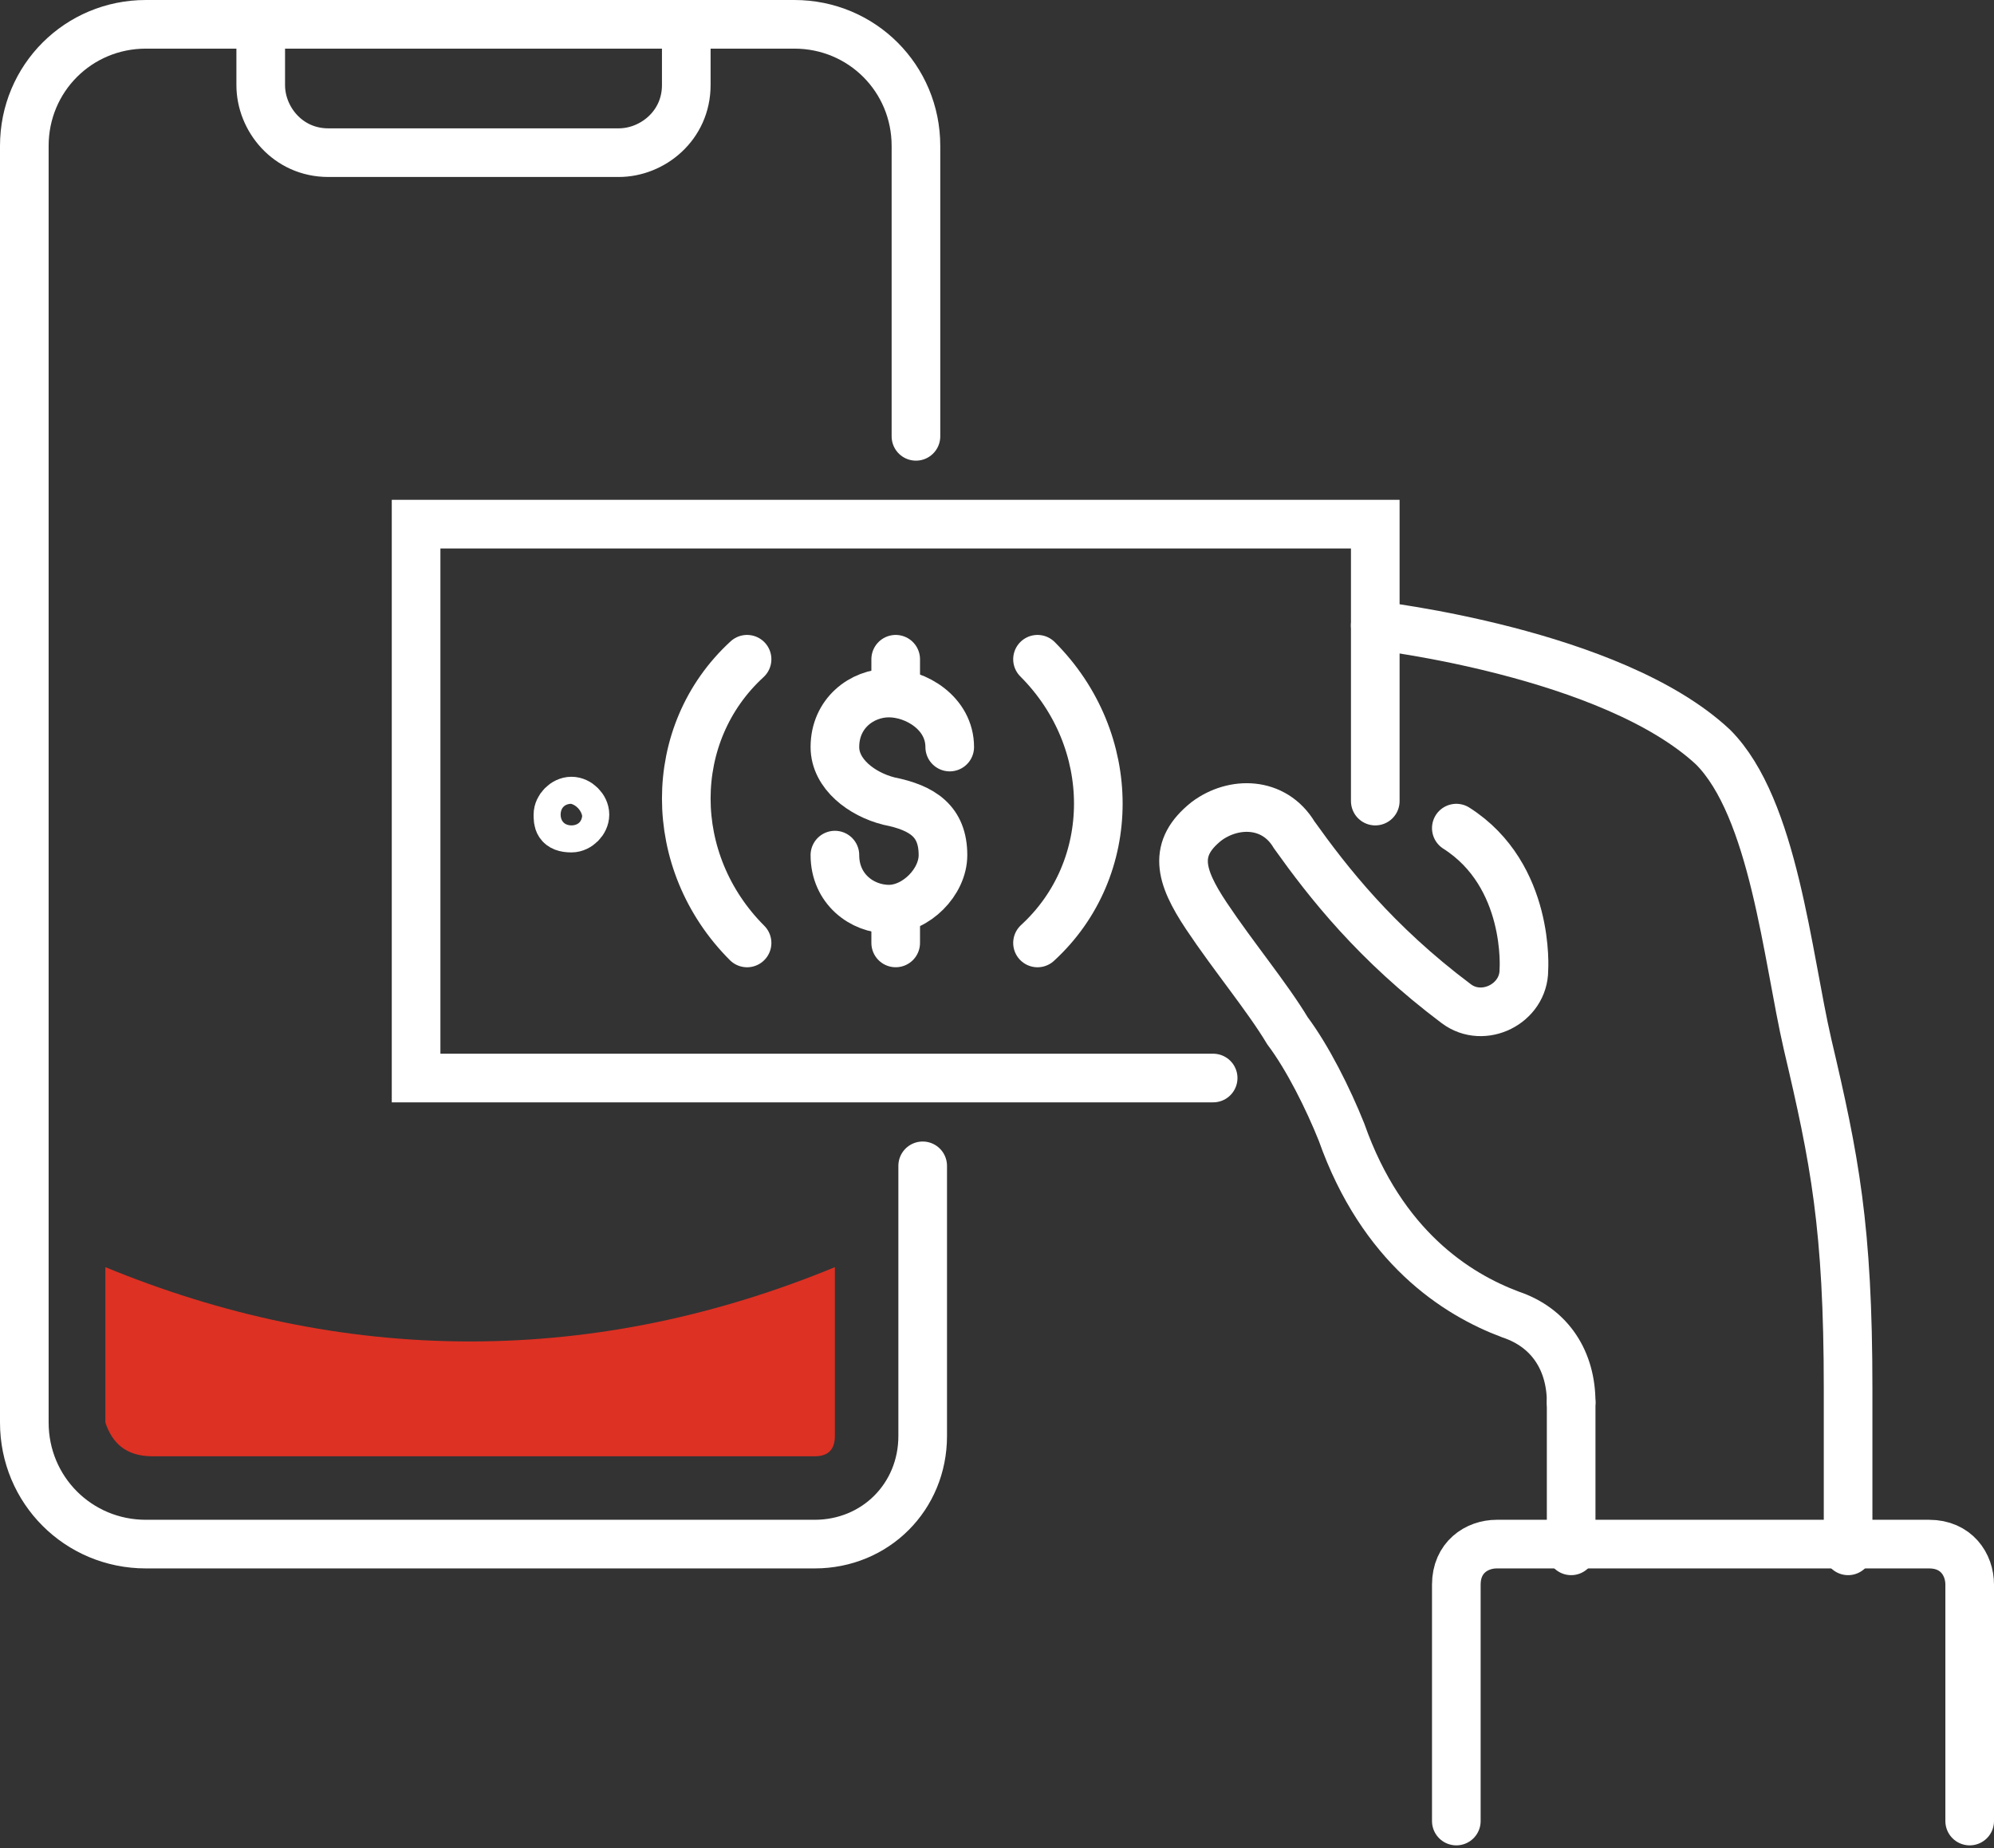 <svg width="82" height="76" viewBox="0 0 82 76" fill="none" xmlns="http://www.w3.org/2000/svg">
<rect x="0" y="0" width="82" height="76" fill="#333333" stroke="none"/>
<path d="M37.667 17.944V6C37.667 3.222 35.444 1 32.667 1H6C3.222 1 1 3.222 1 6V58.5C1 61.278 3.222 63.5 6 63.5H33.5C36 63.5 37.944 61.555 37.944 59.055V47.944" stroke="white" stroke-width="2" stroke-miterlimit="10" stroke-linecap="round"/>
<path d="M10.722 1V3.5C10.722 4.889 11.833 6.278 13.5 6.278H25.444C26.833 6.278 28.222 5.167 28.222 3.5V1" stroke="white" stroke-width="2" stroke-miterlimit="10" stroke-linecap="round"/>
<path d="M64.611 57.666C64.611 56 63.778 54.611 62.111 54.055C59.889 53.222 56.834 51.278 55.167 46.555C54.611 45.167 53.778 43.5 52.945 42.389C52.111 41 50.722 39.333 49.611 37.667C48.5 36 48.222 34.889 49.611 33.778C50.722 32.944 52.389 32.944 53.222 34.333C54.611 36.278 56.556 38.778 59.889 41.278C61 42.111 62.667 41.278 62.667 39.889C62.667 39.889 62.945 36 59.889 34.056" stroke="white" stroke-width="2" stroke-miterlimit="10" stroke-linecap="round"/>
<path d="M64.611 57.666V63.777" stroke="white" stroke-width="2" stroke-miterlimit="10" stroke-linecap="round"/>
<path d="M81 74.889V65.166C81 64.333 80.444 63.5 79.333 63.5H61.555C60.722 63.5 59.889 64.055 59.889 65.166V74.889" stroke="white" stroke-width="2" stroke-miterlimit="10" stroke-linecap="round"/>
<path d="M56.555 25.722C56.555 25.722 66.277 26.833 70.444 30.722C72.944 33.222 73.5 39.333 74.333 42.944C75.444 47.666 76 50.444 76 57.111V63.777" stroke="white" stroke-width="2" stroke-miterlimit="10" stroke-linecap="round"/>
<path d="M34.334 35.166C34.334 36.555 35.445 37.388 36.556 37.388C37.667 37.388 38.778 36.277 38.778 35.166C38.778 33.777 37.945 33.222 36.556 32.944C35.445 32.666 34.334 31.833 34.334 30.722C34.334 29.333 35.445 28.5 36.556 28.5C37.667 28.5 39.056 29.333 39.056 30.722" stroke="white" stroke-width="2" stroke-miterlimit="10" stroke-linecap="round"/>
<path d="M36.834 27.111V28.222" stroke="white" stroke-width="2" stroke-miterlimit="10" stroke-linecap="round"/>
<path d="M36.834 37.666V38.777" stroke="white" stroke-width="2" stroke-miterlimit="10" stroke-linecap="round"/>
<path d="M49.889 44.333H17.111V21.555H56.556V32.944" stroke="white" stroke-width="2" stroke-miterlimit="10" stroke-linecap="round"/>
<path d="M30.722 38.778C27.389 35.444 27.389 30.166 30.722 27.111" stroke="white" stroke-width="2" stroke-miterlimit="10" stroke-linecap="round"/>
<path d="M42.666 27.111C46 30.444 46 35.722 42.666 38.778" stroke="white" stroke-width="2" stroke-miterlimit="10" stroke-linecap="round"/>
<path d="M22.944 33.5C22.944 33.222 23.222 32.944 23.5 32.944C23.778 32.944 24.055 33.222 24.055 33.5C24.055 33.778 23.778 34.055 23.5 34.055C22.944 34.055 22.944 33.778 22.944 33.5Z" stroke="white" stroke-width="2" stroke-miterlimit="10" stroke-linecap="round"/>
<path d="M6.277 59.889H33.5C34.055 59.889 34.333 59.611 34.333 59.055V52.111C29.611 54.055 24.611 55.166 19.333 55.166C14.055 55.166 9.055 54.055 4.333 52.111V58.5C4.611 59.333 5.166 59.889 6.277 59.889Z" fill="#DD3123"/>
</svg>
